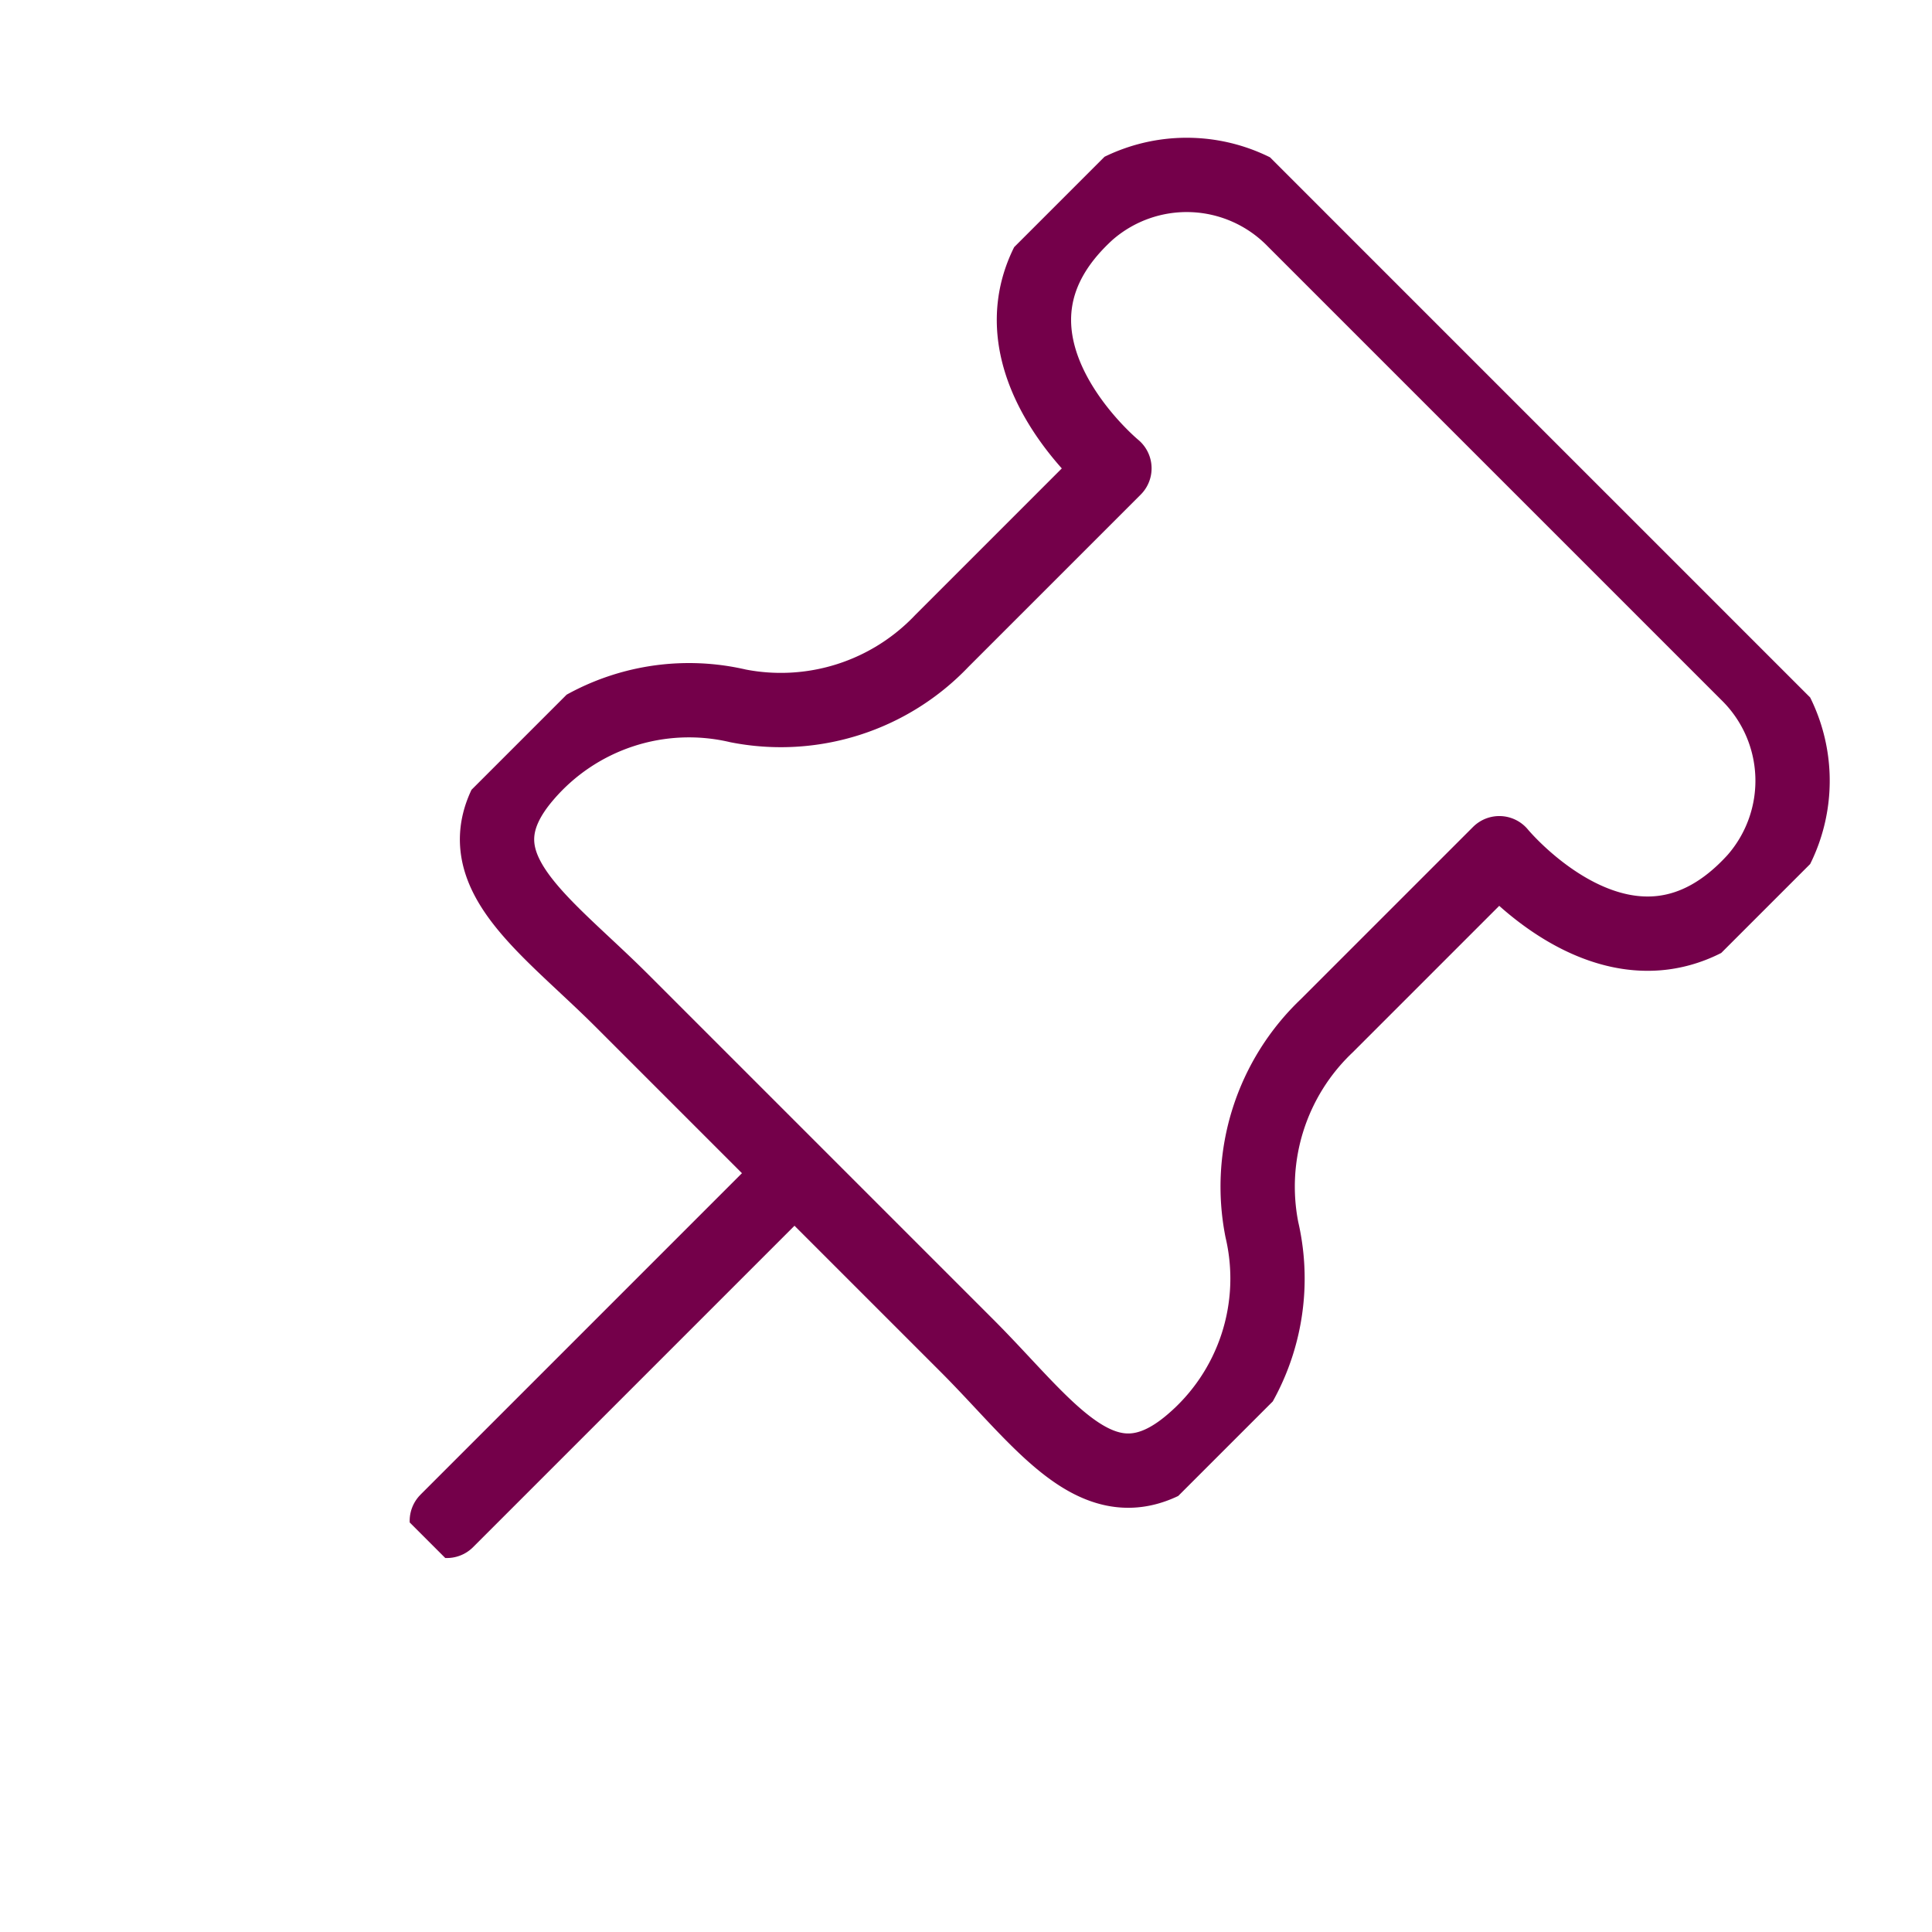 <svg id="icon_pick_off" xmlns="http://www.w3.org/2000/svg" xmlns:xlink="http://www.w3.org/1999/xlink" width="26" height="26" viewBox="0 0 26 26">
  <defs>
    <clipPath id="clip-path">
      <rect id="사각형_292" data-name="사각형 292" width="13.445" height="21.177" fill="rgba(116,0,74,0.4)" stroke="#74004a" stroke-width="1"/>
    </clipPath>
  </defs>
  <rect id="사각형_117" data-name="사각형 117" width="26" height="26" fill="#671010" opacity="0"/>
  <g id="그룹_407" data-name="그룹 407" transform="translate(15.974 1) rotate(45)">
    <g id="그룹_404" data-name="그룹 404" transform="translate(0 0)" clip-path="url(#clip-path)">
      <path id="패스_257" data-name="패스 257" d="M10.516,7.855V4.571s2.807.273,2.688-2.185A2.018,2.018,0,0,0,11.172.5H2.535A2.018,2.018,0,0,0,.5,2.385C.384,4.844,3.191,4.571,3.191,4.571V7.855A2.989,2.989,0,0,1,1.87,10.413,2.9,2.9,0,0,0,.509,13.106c.119,1.547,1.513,1.217,3.065,1.217h6.56c1.552,0,2.946.33,3.064-1.217a2.9,2.9,0,0,0-1.36-2.694A2.986,2.986,0,0,1,10.516,7.855Z" transform="translate(-0.132 -0.131)" fill="none" stroke="#74004a" stroke-linecap="round" stroke-linejoin="round" stroke-width="1"/>
      <line id="선_37" data-name="선 37" y2="6.587" transform="translate(6.722 14.222)" fill="none" stroke="#74004a" stroke-linecap="round" stroke-linejoin="round" stroke-width="1"/>
    </g>
  </g>
</svg>
